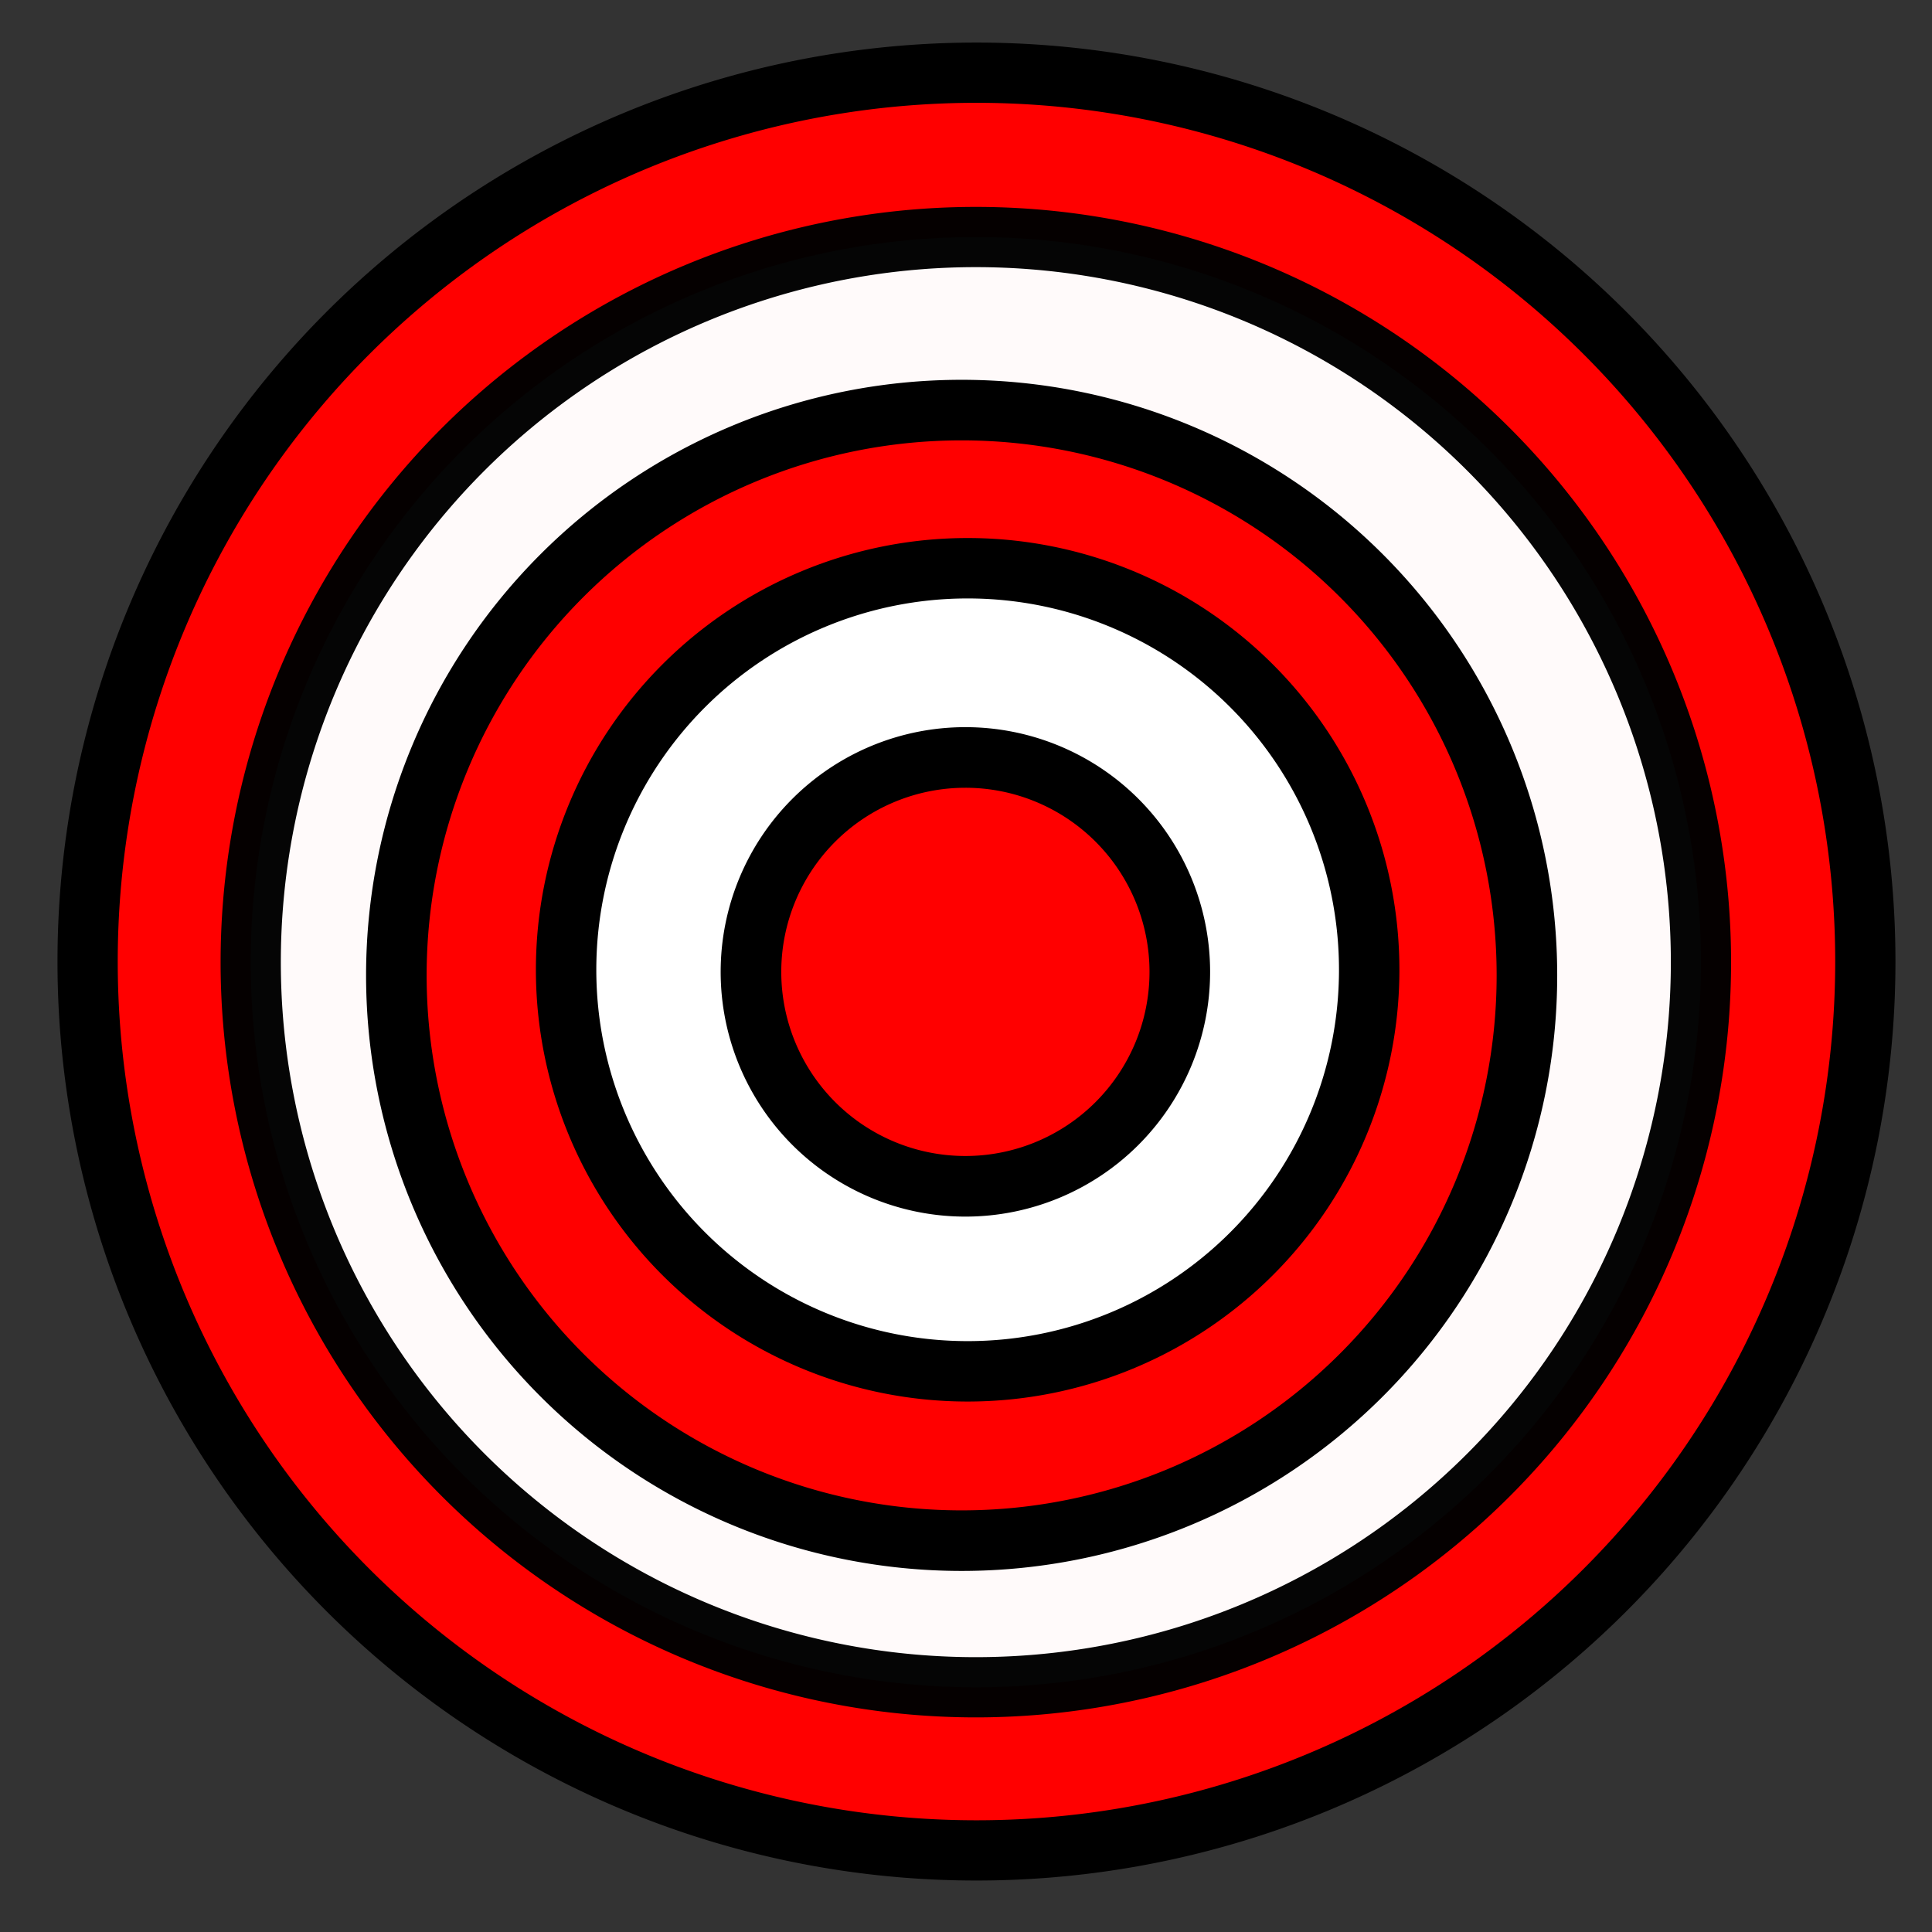 <?xml version="1.0" encoding="UTF-8" standalone="no"?>
<!-- Created with Inkscape (http://www.inkscape.org/) -->

<svg
   xmlns:dc="http://purl.org/dc/elements/1.1/"
   xmlns:cc="http://creativecommons.org/ns#"
   xmlns:rdf="http://www.w3.org/1999/02/22-rdf-syntax-ns#"
   xmlns:svg="http://www.w3.org/2000/svg"
   xmlns="http://www.w3.org/2000/svg"
   xmlns:sodipodi="http://sodipodi.sourceforge.net/DTD/sodipodi-0.dtd"
   xmlns:inkscape="http://www.inkscape.org/namespaces/inkscape"
   width="64px"
   height="64px"
   id="svg5218"
   version="1.1"
   inkscape:version="0.48.3.1 r9886"
   sodipodi:docname="tests.svg">
  <rect width="100%" height="100%" fill="#333333" stroke="none"/>
  <defs
     id="defs5220" />
  <sodipodi:namedview
     id="base"
     pagecolor="#ffffff"
     bordercolor="#666666"
     borderopacity="1.0"
     inkscape:pageopacity="0.0"
     inkscape:pageshadow="2"
     inkscape:zoom="5.5"
     inkscape:cx="5.5454545"
     inkscape:cy="17.454545"
     inkscape:current-layer="layer1"
     showgrid="true"
     inkscape:document-units="px"
     inkscape:grid-bbox="true"
     inkscape:window-width="1366"
     inkscape:window-height="719"
     inkscape:window-x="0"
     inkscape:window-y="29"
     inkscape:window-maximized="1" />
  <g
     id="layer1"
     inkscape:label="Layer 1"
     inkscape:groupmode="layer">
    <path
       sodipodi:type="arc"
       style="fill:#ff0000;fill-opacity:1;stroke:#000000;stroke-width:8.753;stroke-linecap:square;stroke-linejoin:miter;stroke-miterlimit:4;stroke-opacity:1;stroke-dasharray:none;stroke-dashoffset:0"
       id="path3140"
       sodipodi:cx="-527.33466"
       sodipodi:cy="490.05124"
       sodipodi:rx="129.14319"
       sodipodi:ry="129.14319"
       d="m -398.191,490.051 a 129.143,129.143 0 1 1 -258.286,0 129.143,129.143 0 1 1 258.286,0 z"
       transform="matrix(0.228,0,0,0.228,152.579,-79.879)" />
    <path
       transform="matrix(0.186,0,0,0.186,130.41,-59.277)"
       d="m -398.191,490.051 a 129.143,129.143 0 1 1 -258.286,0 129.143,129.143 0 1 1 258.286,0 z"
       sodipodi:ry="129.14319"
       sodipodi:rx="129.14319"
       sodipodi:cy="490.05124"
       sodipodi:cx="-527.33466"
       id="path3142"
       style="opacity:0.98;fill:#ffffff;fill-opacity:1;stroke:#000000;stroke-width:10.727;stroke-linecap:square;stroke-linejoin:miter;stroke-miterlimit:4;stroke-opacity:1;stroke-dasharray:none;stroke-dashoffset:0"
       sodipodi:type="arc" />
    <path
       sodipodi:type="arc"
       style="fill:#ff0000;fill-opacity:1;stroke:#000000;stroke-width:13.836;stroke-linecap:square;stroke-linejoin:miter;stroke-miterlimit:4;stroke-opacity:1;stroke-dasharray:none;stroke-dashoffset:0"
       id="path3144"
       sodipodi:cx="-527.33466"
       sodipodi:cy="490.05124"
       sodipodi:rx="129.14319"
       sodipodi:ry="129.14319"
       d="m -398.191,490.051 a 129.143,129.143 0 1 1 -258.286,0 129.143,129.143 0 1 1 258.286,0 z"
       transform="matrix(0.145,0,0,0.145,108.319,-38.747)" />
    <path
       transform="matrix(0.103,0,0,0.103,86.37,-18.35)"
       d="m -398.191,490.051 a 129.143,129.143 0 1 1 -258.286,0 129.143,129.143 0 1 1 258.286,0 z"
       sodipodi:ry="129.14319"
       sodipodi:rx="129.14319"
       sodipodi:cy="490.05124"
       sodipodi:cx="-527.33466"
       id="path3146"
       style="fill:#ffffff;fill-opacity:1;stroke:#000000;stroke-width:19.431;stroke-linecap:square;stroke-linejoin:miter;stroke-miterlimit:4;stroke-opacity:1;stroke-dasharray:none;stroke-dashoffset:0"
       sodipodi:type="arc" />
    <path
       sodipodi:type="arc"
       style="fill:#ff0000;fill-opacity:1;stroke:#000000;stroke-width:36.504;stroke-linecap:square;stroke-linejoin:miter;stroke-miterlimit:4;stroke-opacity:1;stroke-dasharray:none;stroke-dashoffset:0"
       id="path3148"
       sodipodi:cx="-527.33466"
       sodipodi:cy="490.05124"
       sodipodi:rx="129.14319"
       sodipodi:ry="129.14319"
       d="m -398.191,490.051 a 129.143,129.143 0 1 1 -258.286,0 129.143,129.143 0 1 1 258.286,0 z"
       transform="matrix(0.055,0,0,0.055,60.983,5.242)" />
  </g>
</svg>
